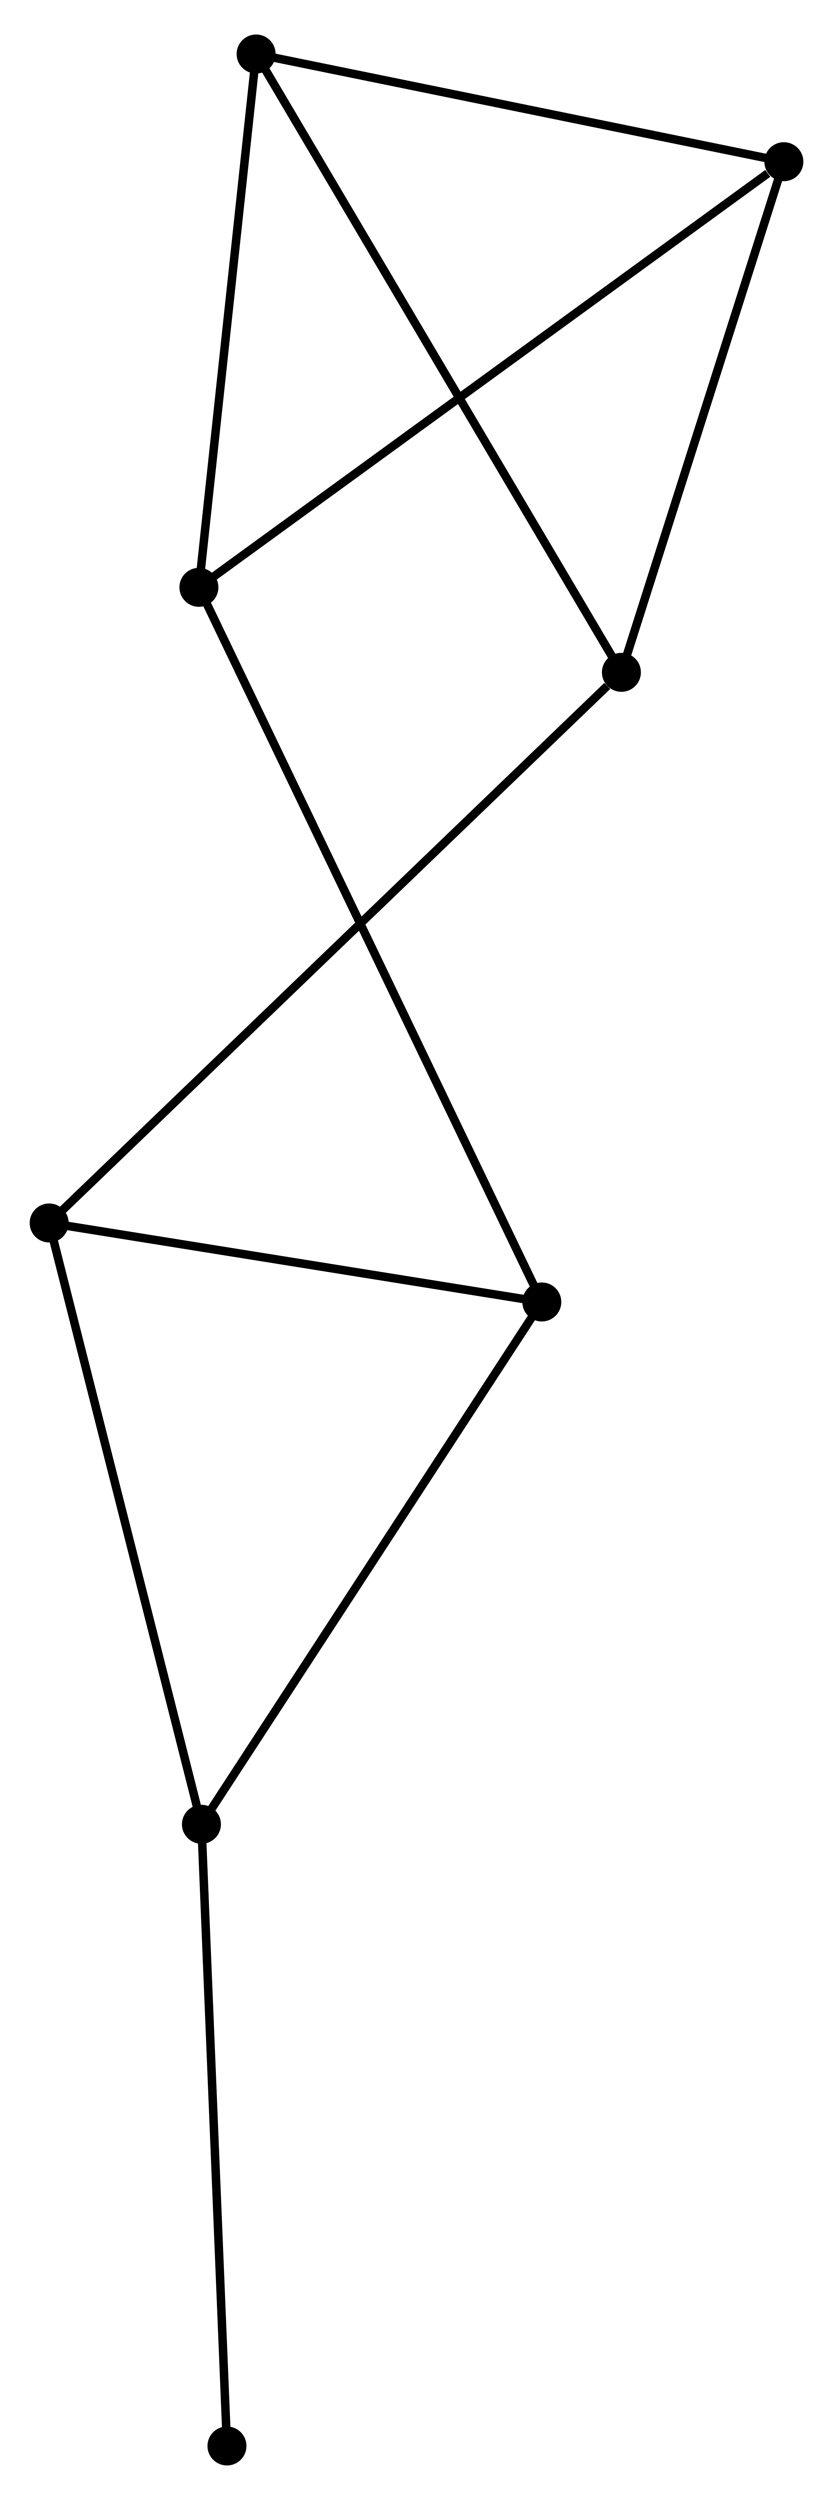 <?xml version="1.0" encoding="UTF-8" standalone="no"?>
<!DOCTYPE svg PUBLIC "-//W3C//DTD SVG 1.1//EN"
 "http://www.w3.org/Graphics/SVG/1.1/DTD/svg11.dtd">
<!-- Generated by graphviz version 2.36.0 (20140111.2315)
 -->
<!-- Title: %3 Pages: 1 -->
<svg width="98pt" height="294pt"
 viewBox="0.00 0.00 98.28 293.70" xmlns="http://www.w3.org/2000/svg" xmlns:xlink="http://www.w3.org/1999/xlink">
<g id="graph0" class="graph" transform="scale(1 1) rotate(0) translate(4 289.699)">
<title>%3</title>
<!-- 0 -->
<g id="node1" class="node"><title>0</title>
<ellipse fill="black" stroke="black" cx="19.468" cy="-221.002" rx="1.8" ry="1.8"/>
</g>
<!-- 3 -->
<g id="node2" class="node"><title>3</title>
<ellipse fill="black" stroke="black" cx="88.483" cy="-271.199" rx="1.8" ry="1.8"/>
</g>
<!-- 0&#45;&#45;3 -->
<g id="edge1" class="edge"><title>0&#45;&#45;3</title>
<path fill="none" stroke="black" d="M21.174,-222.243C30.639,-229.128 76.635,-262.582 86.583,-269.818"/>
</g>
<!-- 4 -->
<g id="node3" class="node"><title>4</title>
<ellipse fill="black" stroke="black" cx="59.924" cy="-136.719" rx="1.8" ry="1.8"/>
</g>
<!-- 0&#45;&#45;4 -->
<g id="edge2" class="edge"><title>0&#45;&#45;4</title>
<path fill="none" stroke="black" d="M20.313,-219.242C25.578,-208.273 53.832,-149.41 59.083,-138.469"/>
</g>
<!-- 5 -->
<g id="node4" class="node"><title>5</title>
<ellipse fill="black" stroke="black" cx="26.217" cy="-283.899" rx="1.8" ry="1.8"/>
</g>
<!-- 0&#45;&#45;5 -->
<g id="edge3" class="edge"><title>0&#45;&#45;5</title>
<path fill="none" stroke="black" d="M19.663,-222.817C20.631,-231.84 24.923,-271.839 25.981,-281.697"/>
</g>
<!-- 3&#45;&#45;5 -->
<g id="edge10" class="edge"><title>3&#45;&#45;5</title>
<path fill="none" stroke="black" d="M86.686,-271.566C77.754,-273.388 38.157,-281.464 28.397,-283.454"/>
</g>
<!-- 6 -->
<g id="node6" class="node"><title>6</title>
<ellipse fill="black" stroke="black" cx="1.8" cy="-146.037" rx="1.8" ry="1.8"/>
</g>
<!-- 4&#45;&#45;6 -->
<g id="edge11" class="edge"><title>4&#45;&#45;6</title>
<path fill="none" stroke="black" d="M57.99,-137.029C49.165,-138.444 12.763,-144.28 3.801,-145.716"/>
</g>
<!-- 1 -->
<g id="node5" class="node"><title>1</title>
<ellipse fill="black" stroke="black" cx="69.316" cy="-210.977" rx="1.8" ry="1.8"/>
</g>
<!-- 1&#45;&#45;3 -->
<g id="edge4" class="edge"><title>1&#45;&#45;3</title>
<path fill="none" stroke="black" d="M69.869,-212.714C72.619,-221.354 84.808,-259.652 87.812,-269.091"/>
</g>
<!-- 1&#45;&#45;5 -->
<g id="edge5" class="edge"><title>1&#45;&#45;5</title>
<path fill="none" stroke="black" d="M68.251,-212.78C62.288,-222.868 33.111,-272.236 27.245,-282.159"/>
</g>
<!-- 1&#45;&#45;6 -->
<g id="edge6" class="edge"><title>1&#45;&#45;6</title>
<path fill="none" stroke="black" d="M67.647,-209.372C58.225,-200.309 11.801,-155.657 3.179,-147.364"/>
</g>
<!-- 2 -->
<g id="node7" class="node"><title>2</title>
<ellipse fill="black" stroke="black" cx="19.766" cy="-75.12" rx="1.8" ry="1.8"/>
</g>
<!-- 2&#45;&#45;4 -->
<g id="edge7" class="edge"><title>2&#45;&#45;4</title>
<path fill="none" stroke="black" d="M20.759,-76.643C26.266,-85.091 53.03,-126.144 58.818,-135.023"/>
</g>
<!-- 2&#45;&#45;6 -->
<g id="edge8" class="edge"><title>2&#45;&#45;6</title>
<path fill="none" stroke="black" d="M19.322,-76.873C16.858,-86.599 4.884,-133.863 2.295,-144.085"/>
</g>
<!-- 7 -->
<g id="node8" class="node"><title>7</title>
<ellipse fill="black" stroke="black" cx="22.778" cy="-1.8" rx="1.8" ry="1.8"/>
</g>
<!-- 2&#45;&#45;7 -->
<g id="edge9" class="edge"><title>2&#45;&#45;7</title>
<path fill="none" stroke="black" d="M19.841,-73.308C20.254,-63.252 22.261,-14.387 22.695,-3.818"/>
</g>
</g>
</svg>
